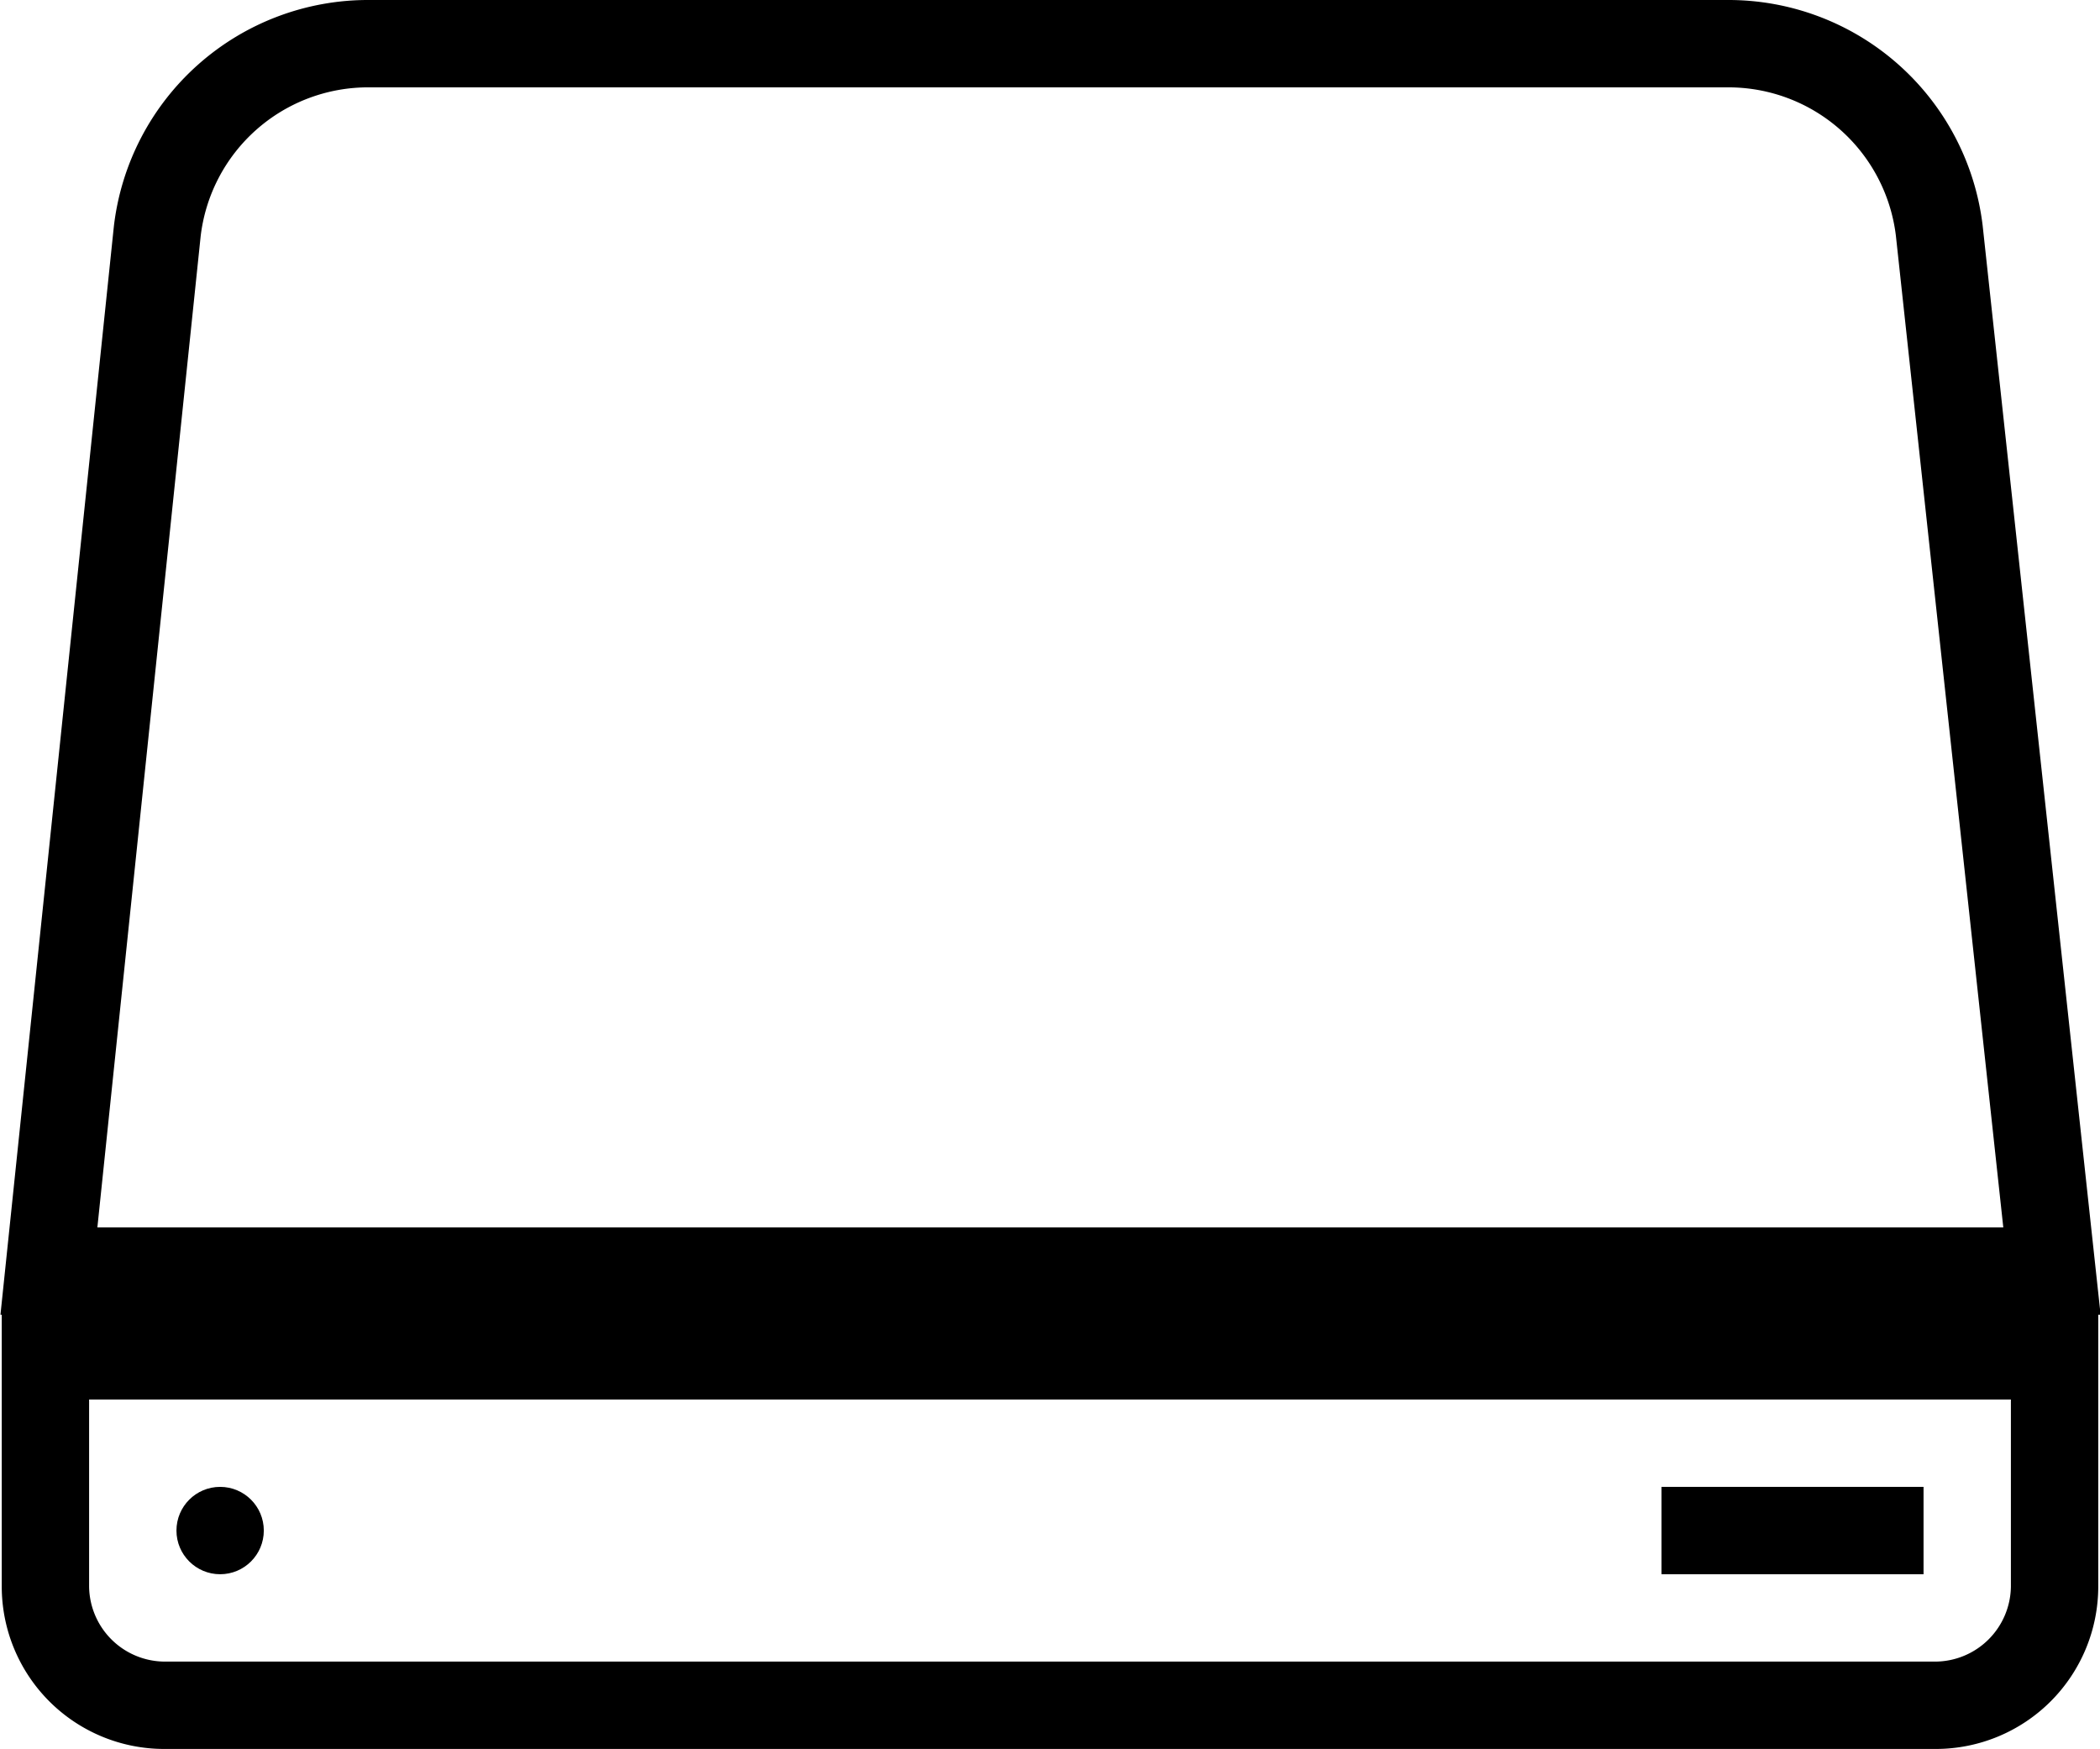 <svg id="ef2744fa-4d88-4684-8c22-a70a1c44e36b" data-name="Layer 1" xmlns="http://www.w3.org/2000/svg" viewBox="0 0 24.04 20.02"><circle cx="2.52" cy="17.52" r="0.5"/><path d="M4.21,2.48H19.76a2.43,2.43,0,0,1,2.42,2.14l1.29,11.91H.54L1.78,4.63A2.43,2.43,0,0,1,4.21,2.48Z" transform="translate(0.02 -1.98)" fill="none" stroke="#000" stroke-miterlimit="10"/><path d="M23,18v2.14a.87.87,0,0,1-.86.86H1.86A.87.87,0,0,1,1,20.14V18H23m1-1H0v3.14A1.86,1.86,0,0,0,1.86,22H22.14A1.86,1.86,0,0,0,24,20.14V17Z" transform="translate(0.02 -1.98)"/><line x1="19.02" y1="17.52" x2="22.02" y2="17.52" fill="none" stroke="#000" stroke-miterlimit="10"/></svg>